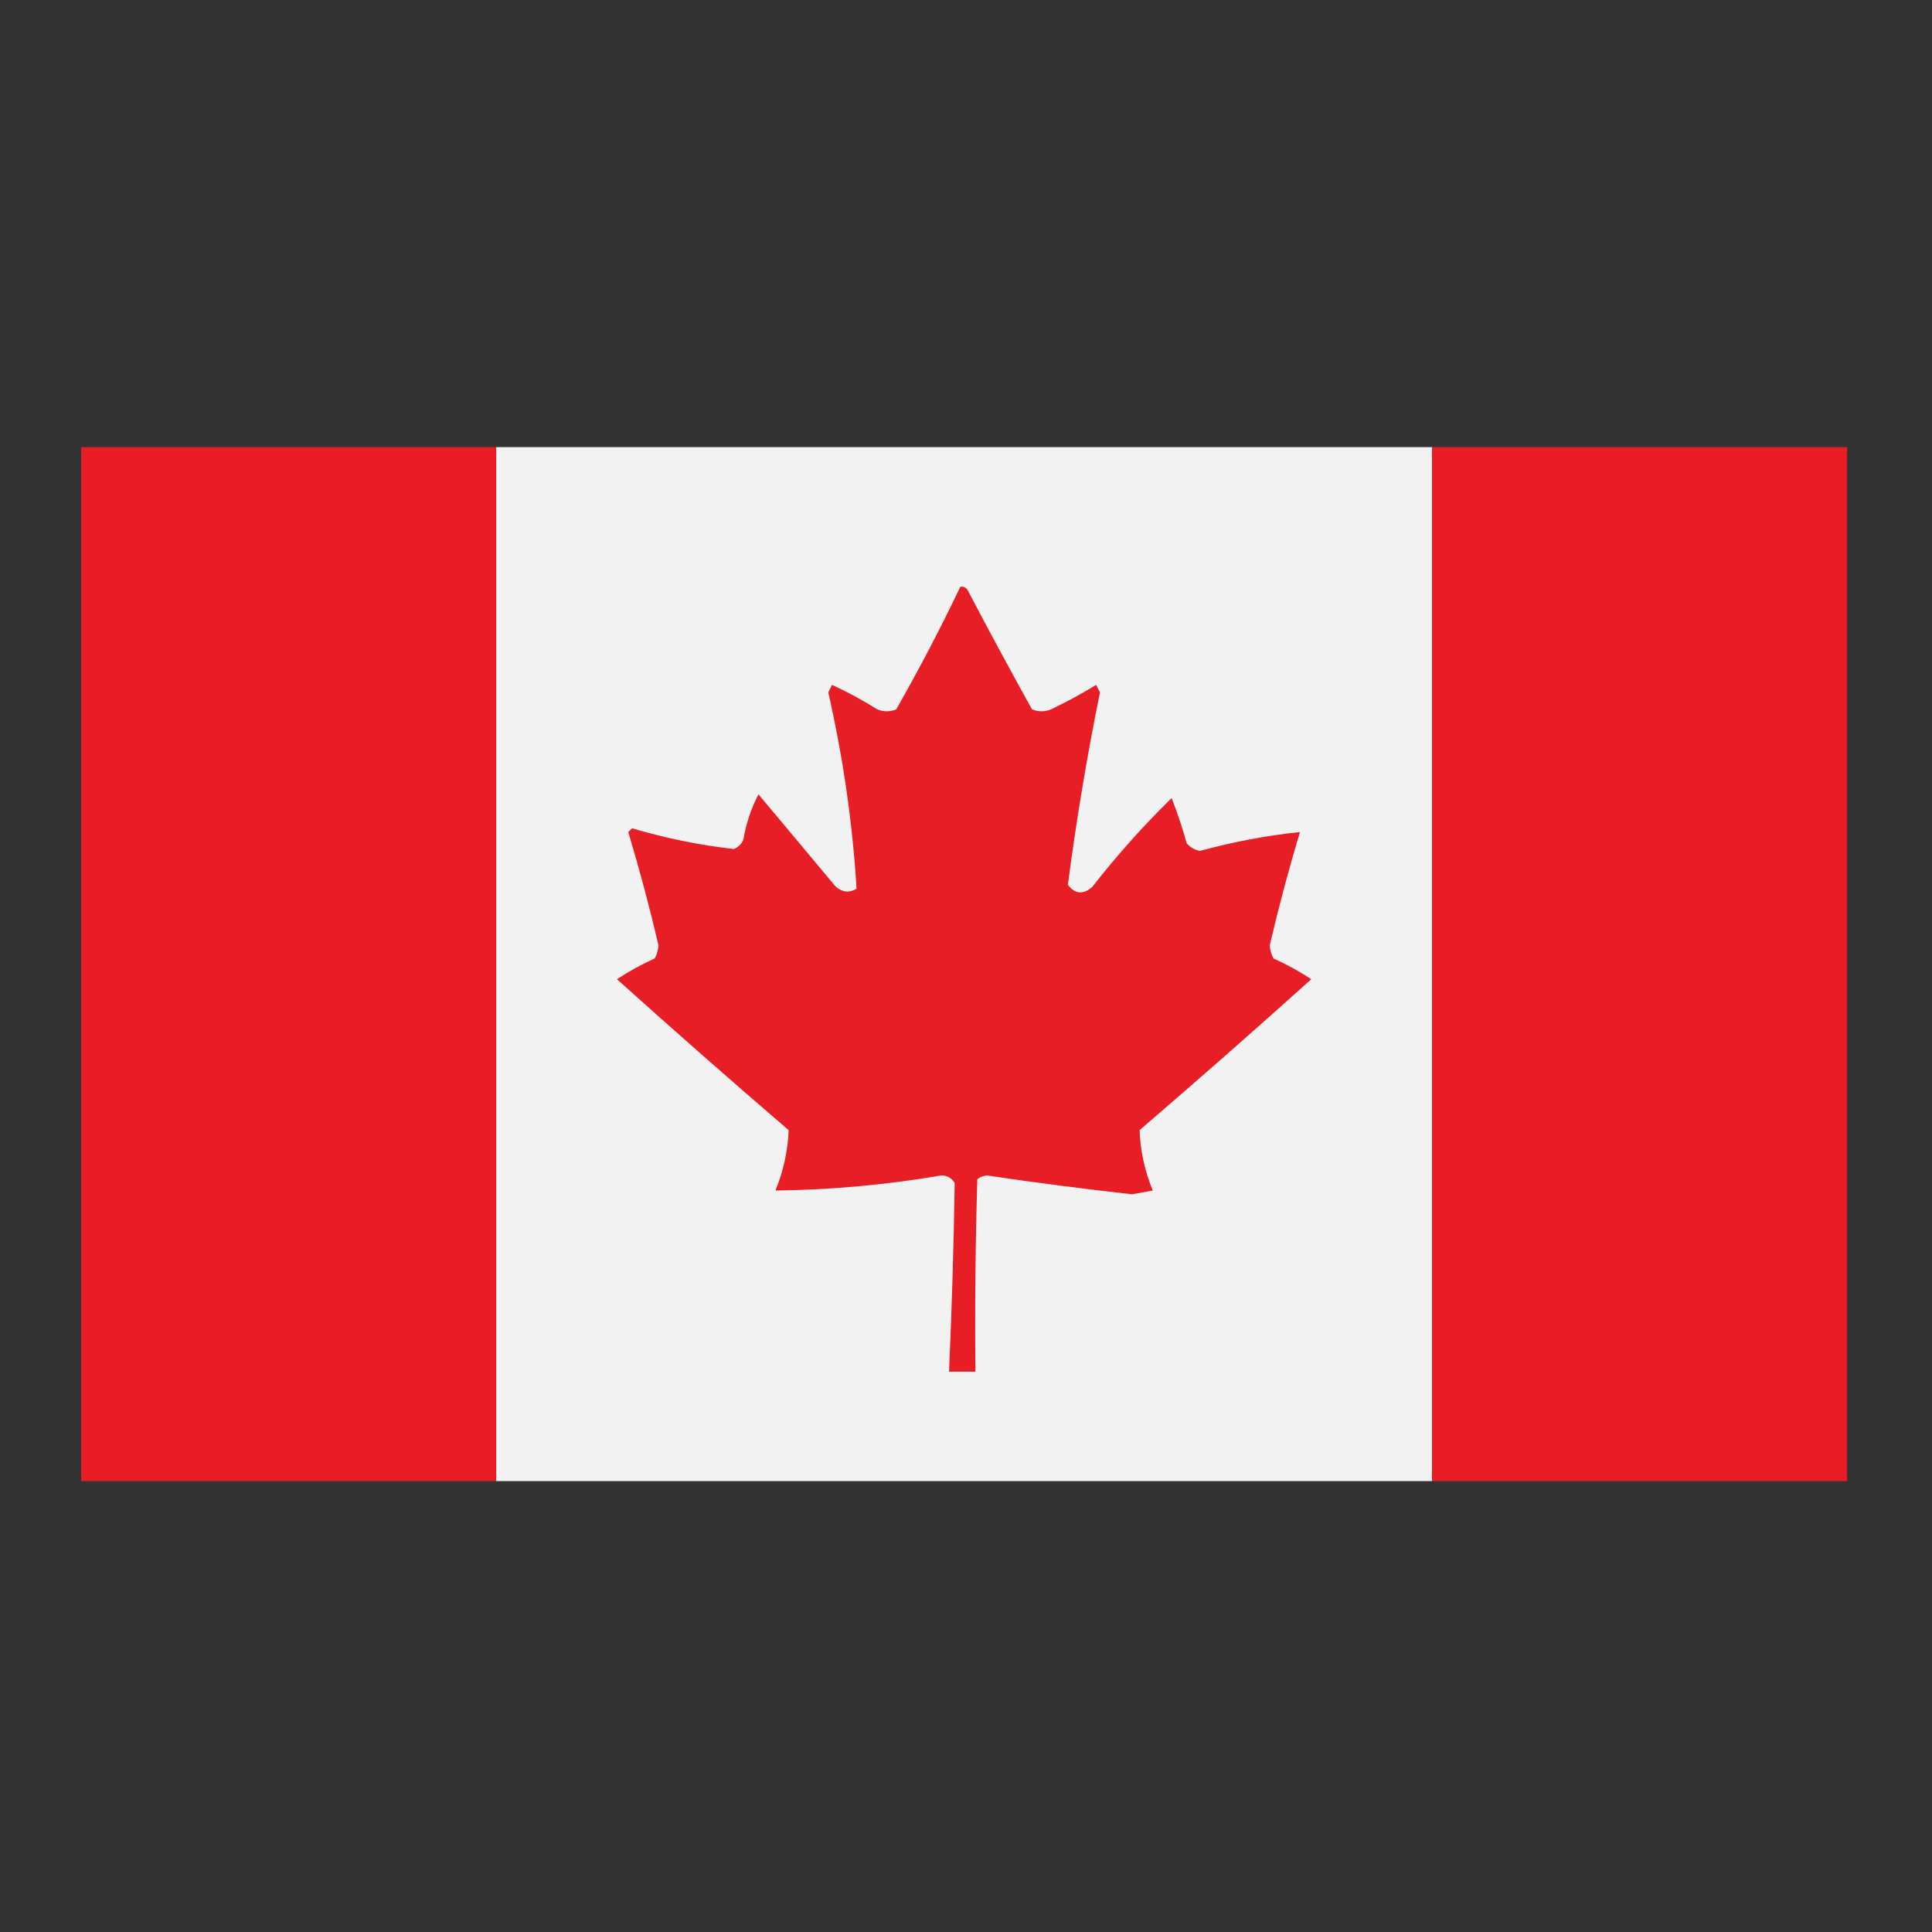 <?xml version="1.0" encoding="UTF-8"?>
<!DOCTYPE svg PUBLIC "-//W3C//DTD SVG 1.1//EN" "http://www.w3.org/Graphics/SVG/1.1/DTD/svg11.dtd">
<svg xmlns="http://www.w3.org/2000/svg" version="1.1" width="512px" height="512px" style="shape-rendering:geometricPrecision; text-rendering:geometricPrecision; image-rendering:optimizeQuality; fill-rule:evenodd; clip-rule:evenodd" xmlns:xlink="http://www.w3.org/1999/xlink">
<rect width="100%" height="100%" fill="#333333" stroke="none"/>
<g><path style="opacity:0.994" fill="#e91d25" d="M 131.5,118.5 C 131.5,209.833 131.5,301.167 131.5,392.5C 94.833,392.5 58.167,392.5 21.5,392.5C 21.5,301.167 21.5,209.833 21.5,118.5C 58.167,118.5 94.833,118.5 131.5,118.5 Z"/></g>
<g><path style="opacity:1" fill="#f3f2f2" d="M 131.5,118.5 C 214.167,118.5 296.833,118.5 379.5,118.5C 379.5,209.833 379.5,301.167 379.5,392.5C 296.833,392.5 214.167,392.5 131.5,392.5C 131.5,301.167 131.5,209.833 131.5,118.5 Z"/></g>
<g><path style="opacity:0.994" fill="#e91d25" d="M 379.5,118.5 C 416.167,118.5 452.833,118.5 489.5,118.5C 489.5,209.833 489.5,301.167 489.5,392.5C 452.833,392.5 416.167,392.5 379.5,392.5C 379.5,301.167 379.5,209.833 379.5,118.5 Z"/></g>
<g><path style="opacity:1" fill="#e81e26" d="M 254.5,155.5 C 255.376,155.369 256.043,155.702 256.5,156.5C 262.04,167.08 267.706,177.58 273.5,188C 275.167,188.667 276.833,188.667 278.5,188C 282.626,186.034 286.626,183.868 290.5,181.5C 290.833,182.167 291.167,182.833 291.5,183.5C 288.056,200.448 285.223,217.448 283,234.5C 284.938,236.978 287.105,237.145 289.5,235C 295.972,226.694 302.972,218.861 310.5,211.5C 312.033,215.432 313.366,219.432 314.5,223.5C 315.438,224.553 316.605,225.22 318,225.5C 326.911,223.082 335.744,221.415 344.5,220.5C 341.522,230.414 338.855,240.414 336.5,250.5C 336.57,251.772 336.903,252.938 337.5,254C 340.994,255.579 344.327,257.413 347.5,259.5C 332.507,272.991 317.34,286.324 302,299.5C 302.202,304.983 303.369,310.316 305.5,315.5C 303.667,315.833 301.833,316.167 300,316.5C 287.133,315.067 274.3,313.4 261.5,311.5C 260.558,311.608 259.725,311.941 259,312.5C 258.5,329.497 258.333,346.497 258.5,363.5C 256.167,363.5 253.833,363.5 251.5,363.5C 252.247,346.828 252.747,330.161 253,313.5C 252.196,312.196 251.029,311.529 249.5,311.5C 234.865,313.998 220.199,315.332 205.5,315.5C 207.624,310.314 208.791,304.981 209,299.5C 193.66,286.324 178.493,272.991 163.5,259.5C 166.673,257.413 170.006,255.579 173.5,254C 174.097,252.938 174.43,251.772 174.5,250.5C 172.145,240.414 169.478,230.414 166.5,220.5C 166.833,220.167 167.167,219.833 167.5,219.5C 176.391,222.142 185.391,223.975 194.5,225C 195.667,224.5 196.5,223.667 197,222.5C 197.726,218.249 199.059,214.249 201,210.5C 207.833,218.667 214.667,226.833 221.5,235C 223.298,236.505 225.132,236.672 227,235.5C 225.919,218.009 223.419,200.676 219.5,183.5C 219.833,182.833 220.167,182.167 220.5,181.5C 224.66,183.412 228.66,185.579 232.5,188C 234.167,188.667 235.833,188.667 237.5,188C 243.575,177.349 249.241,166.516 254.5,155.5 Z"/></g>
</svg>
